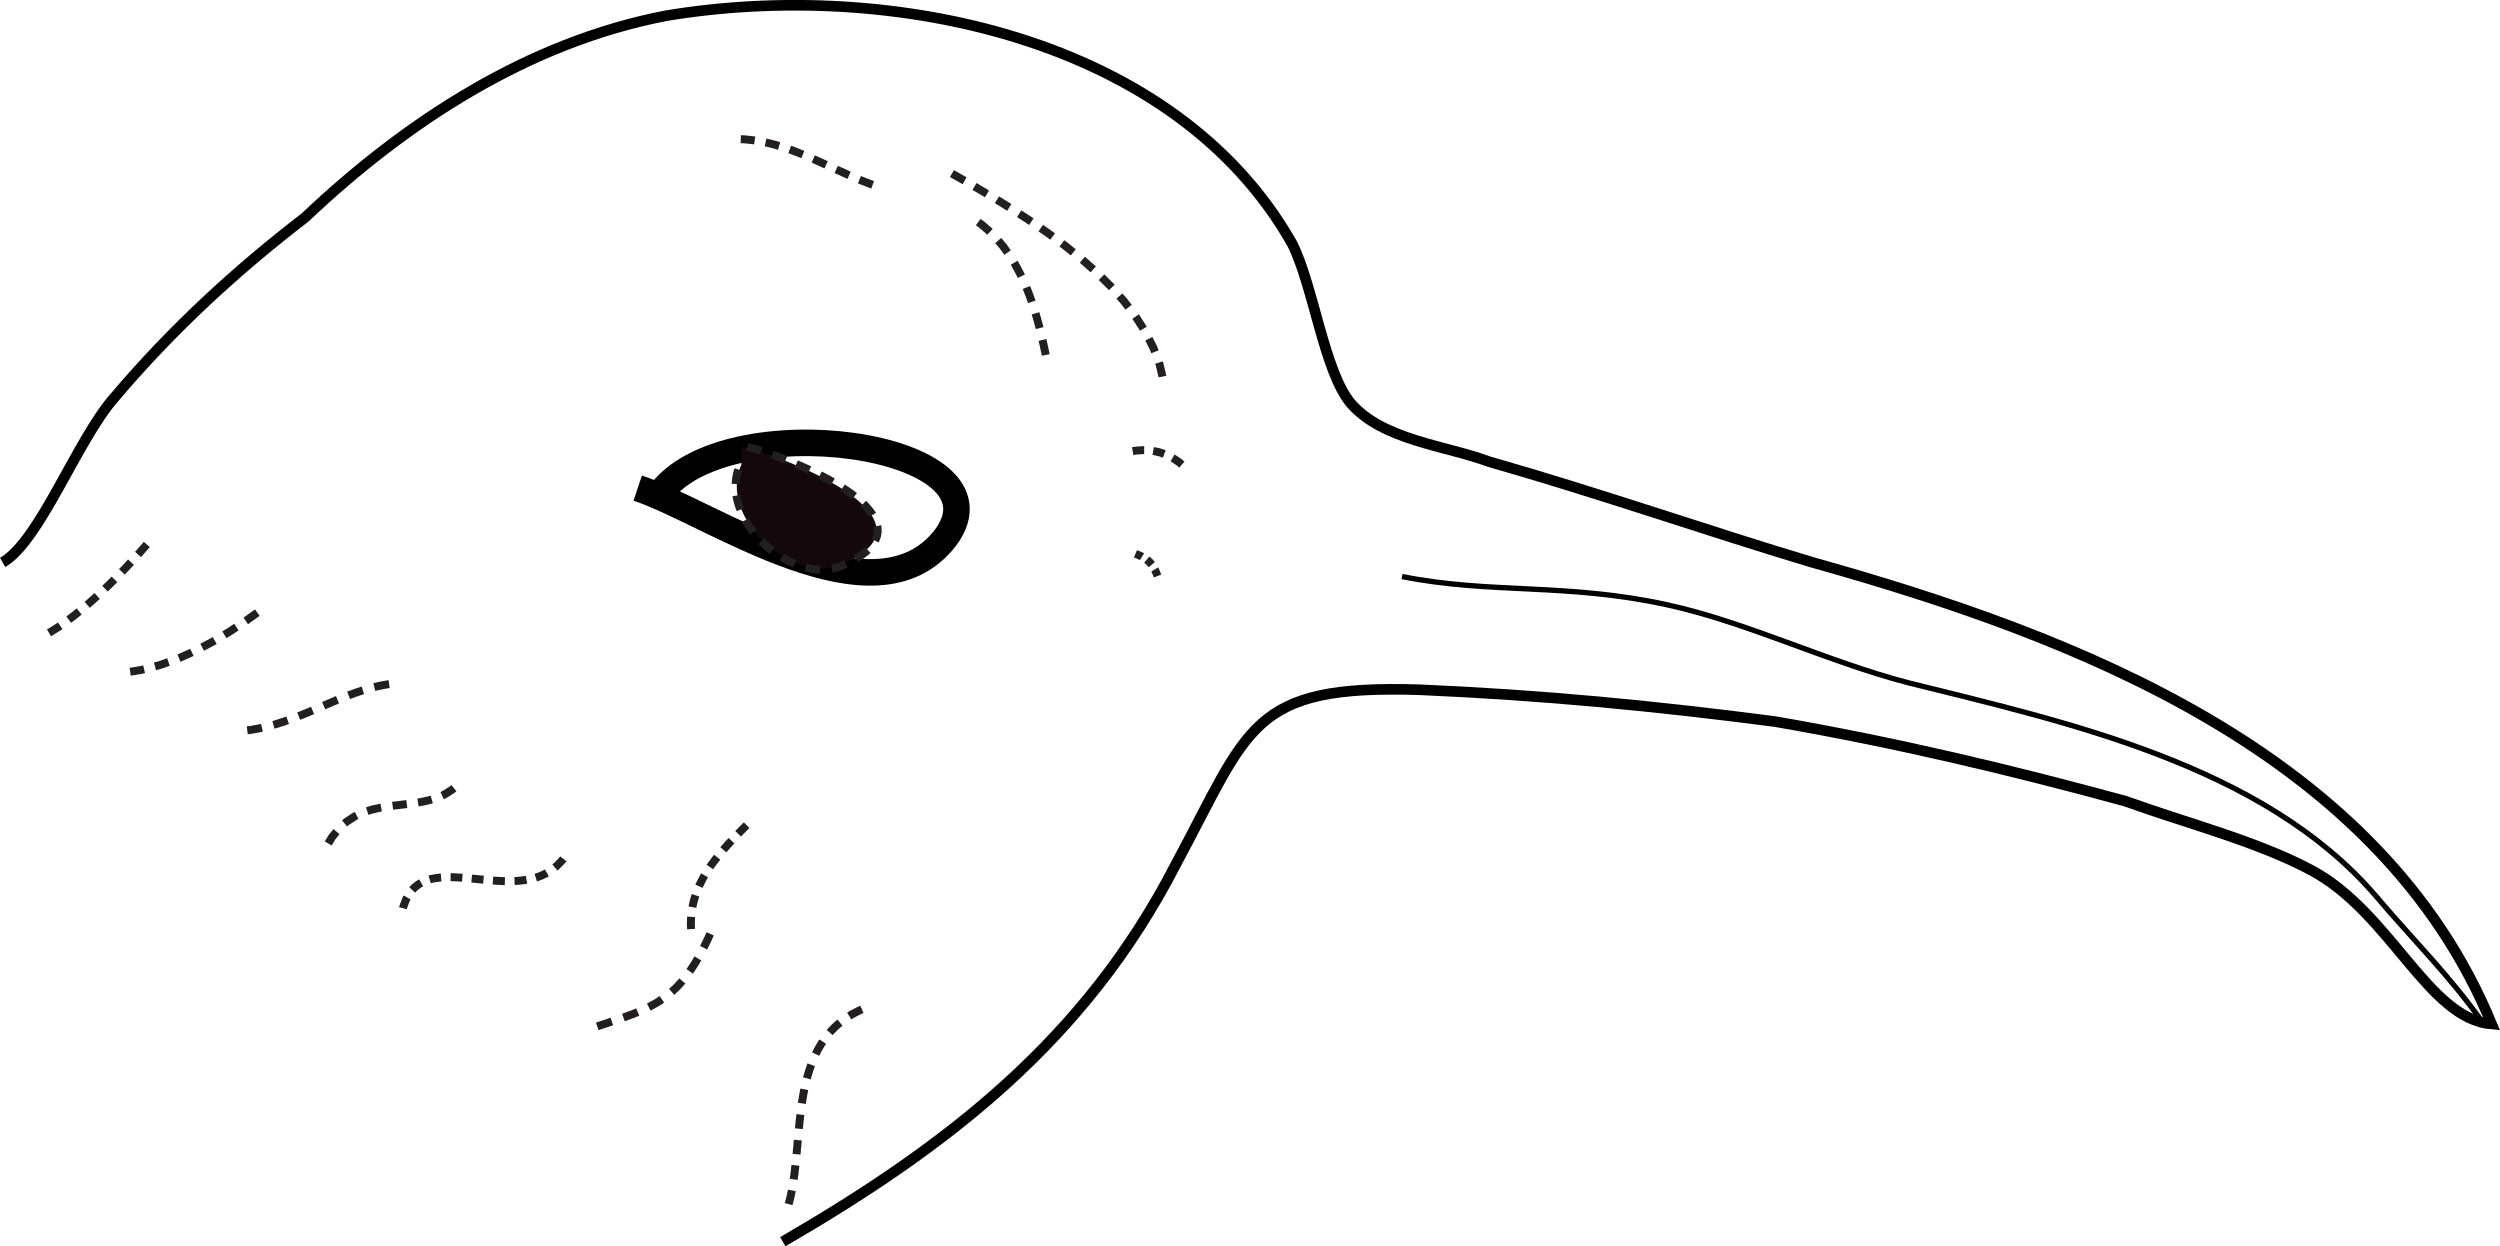<?xml version="1.0" encoding="UTF-8" standalone="no"?>
<!-- Generator: Adobe Illustrator 16.0.0, SVG Export Plug-In . SVG Version: 6.00 Build 0)  -->

<svg
   xmlns:dc="http://purl.org/dc/elements/1.1/"
   xmlns:cc="http://creativecommons.org/ns#"
   xmlns:rdf="http://www.w3.org/1999/02/22-rdf-syntax-ns#"
   xmlns:svg="http://www.w3.org/2000/svg"
   xmlns="http://www.w3.org/2000/svg"
   xmlns:sodipodi="http://sodipodi.sourceforge.net/DTD/sodipodi-0.dtd"
   xmlns:inkscape="http://www.inkscape.org/namespaces/inkscape"
   version="1.0"
   id="Layer_1"
   x="0px"
   y="0px"
   viewBox="0 0 471.062 234.841"
   enable-background="new 0 0 437 54"
   xml:space="preserve"
   inkscape:version="0.48.4 r9939"
   width="100%"
   height="100%"
   sodipodi:docname="canvas.svg"><defs
   id="defs108" /><sodipodi:namedview
   pagecolor="#ffffff"
   bordercolor="#666666"
   borderopacity="1"
   objecttolerance="10"
   gridtolerance="10"
   guidetolerance="10"
   inkscape:pageopacity="0"
   inkscape:pageshadow="2"
   inkscape:window-width="640"
   inkscape:window-height="480"
   id="namedview106"
   showgrid="false"
   inkscape:zoom="0.65446224"
   inkscape:cx="242.63986"
   inkscape:cy="95.46666"
   inkscape:window-x="432"
   inkscape:window-y="52"
   inkscape:window-maximized="0"
   inkscape:current-layer="Layer_1"
   fit-margin-top="0"
   fit-margin-left="0"
   fit-margin-right="0"
   fit-margin-bottom="0"
   showborder="false"
   inkscape:showpageshadow="false" />

<g
   transform="translate(-55,-234.534)"
   id="Layer_2"><path
     style="fill:none;stroke:#000000;stroke-width:2;stroke-miterlimit:10"
     inkscape:connector-curvature="0"
     stroke-miterlimit="10"
     d="m 55.5,340.5 c 7,-4 14,-23 21,-31 11,-13 23,-24 36,-34 19,-18 42,-33 68,-38 42,-7 96,4 118,43 4,8 6,24 11,30 6,7 18,8 26,11 21,6 41,13 61,19 50,14 107,36 128,87 -12,-1 -19.033,-21 -34,-29 -10.285,-5.498 -24,-9 -35,-13 -22,-6 -43,-11 -66,-15 -23,-3 -44,-5 -67,-6 -32,-1 -32,7 -46,33 -17,33 -43,53 -74,71"
     id="path8" /><g
     id="g10"><g
       id="g12"><g
         id="g14"><g
           id="g16"><g
             id="g18"><g
               id="g20"><path
                 style="fill:none"
                 inkscape:connector-curvature="0"
                 d="m 77.806,331.619 c 0,0 -2.102,2.45 -4.278,4.769 -2.18,2.313 -4.441,4.438 -4.441,4.438 l 10.243,10.956 c 0,0 2.665,-2.504 5.118,-5.112 2.449,-2.609 4.746,-5.29 4.746,-5.29 l -11.388,-9.761 z"
                 id="path22" /></g><path
               style="fill:#231f20;fill-rule:evenodd"
               inkscape:connector-curvature="0"
               clip-rule="evenodd"
               d="m 77.102,344.237 -1.063,-1.059 c 0,0 -0.432,0.448 -0.884,0.873 -0.447,0.43 -0.895,0.86 -0.895,0.86 l 1.036,1.085 c 0,0 0.455,-0.437 0.909,-0.874 0.459,-0.432 0.896,-0.885 0.897,-0.885 z"
               id="path24" /><path
               style="fill:#231f20;fill-rule:evenodd"
               inkscape:connector-curvature="0"
               clip-rule="evenodd"
               d="m 80.223,340.97 -1.102,-1.018 c 0,0 -0.421,0.458 -0.843,0.916 -0.431,0.448 -0.863,0.896 -0.863,0.896 l 1.081,1.04 c 0,0 0.437,-0.453 0.874,-0.907 0.427,-0.464 0.853,-0.927 0.853,-0.927 z"
               id="path26" /><polygon
               style="fill:#231f20;fill-rule:evenodd"
               clip-rule="evenodd"
               points="82.094,336.634 80.449,338.508 81.566,339.51 83.226,337.617 "
               id="polygon28" /></g></g><g
           id="g30"><g
             id="g32"><g
               id="g34"><path
                 style="fill:none"
                 inkscape:connector-curvature="0"
                 d="m 69.088,340.826 c 0,0 -0.141,0.133 -0.387,0.367 -0.25,0.222 -0.608,0.54 -1.038,0.92 -0.432,0.373 -0.924,0.846 -1.471,1.285 -0.545,0.441 -1.127,0.911 -1.708,1.381 -0.58,0.475 -1.177,0.857 -1.725,1.268 -0.275,0.199 -0.541,0.392 -0.793,0.575 -0.254,0.158 -0.494,0.307 -0.715,0.444 -0.882,0.553 -1.47,0.922 -1.47,0.922 l 7.441,13.021 c 0,0 0.846,-0.524 2.114,-1.312 0.315,-0.199 0.657,-0.415 1.018,-0.643 0.337,-0.241 0.692,-0.496 1.06,-0.759 0.723,-0.533 1.541,-1.081 2.271,-1.672 0.732,-0.592 1.464,-1.184 2.15,-1.738 0.686,-0.556 1.264,-1.105 1.79,-1.561 0.518,-0.46 0.949,-0.844 1.251,-1.113 0.29,-0.274 0.456,-0.431 0.456,-0.431 L 69.088,340.826 z"
                 id="path36" /></g><path
               style="fill:#231f20;fill-rule:evenodd"
               inkscape:connector-curvature="0"
               clip-rule="evenodd"
               d="m 66.76,353.059 -0.848,-1.238 c 0,0 -0.125,0.09 -0.312,0.225 -0.195,0.122 -0.455,0.284 -0.714,0.447 -0.52,0.324 -1.04,0.648 -1.04,0.648 l 0.775,1.284 c 0,0 0.539,-0.336 1.078,-0.671 0.269,-0.168 0.538,-0.337 0.74,-0.463 0.193,-0.139 0.321,-0.232 0.321,-0.232 z"
               id="path38" /><path
               style="fill:#231f20;fill-rule:evenodd"
               inkscape:connector-curvature="0"
               clip-rule="evenodd"
               d="m 70.387,350.33 -0.942,-1.167 c 0,0 -0.48,0.389 -0.961,0.777 -0.237,0.199 -0.483,0.384 -0.673,0.515 -0.188,0.135 -0.313,0.225 -0.313,0.225 l 0.894,1.205 c 0,0 0.128,-0.093 0.321,-0.231 0.196,-0.135 0.449,-0.325 0.691,-0.528 0.492,-0.399 0.983,-0.796 0.983,-0.796 z"
               id="path40" /><polygon
               style="fill:#231f20;fill-rule:evenodd"
               clip-rule="evenodd"
               points="72.802,346.281 70.949,347.927 71.926,349.066 73.813,347.389 "
               id="polygon42" /></g></g></g></g></g><g
     id="g44"><g
       id="g46"><g
         id="g48"><g
           id="g50"><g
             id="g52"><g
               id="g54"><path
                 style="fill:none"
                 inkscape:connector-curvature="0"
                 d="m 100.001,343.501 c 0,0 -0.679,0.489 -1.697,1.223 -1.008,0.765 -2.397,1.643 -3.771,2.563 -0.693,0.438 -1.396,0.835 -2.048,1.231 -0.652,0.4 -1.264,0.753 -1.797,1.014 -1.058,0.555 -1.762,0.925 -1.762,0.925 l 6.643,13.446 c 0,0 0.898,-0.47 2.246,-1.175 0.685,-0.343 1.445,-0.779 2.242,-1.264 0.799,-0.482 1.67,-0.981 2.507,-1.511 1.639,-1.087 3.304,-2.156 4.463,-3.03 1.184,-0.854 1.973,-1.425 1.973,-1.425 l -8.999,-11.997 z"
                 id="path56" /></g><path
               style="fill:#231f20;fill-rule:evenodd"
               inkscape:connector-curvature="0"
               clip-rule="evenodd"
               d="m 95.825,355.873 -0.743,-1.303 c 0,0 -0.568,0.343 -1.16,0.638 -0.586,0.307 -1.172,0.614 -1.172,0.614 l 0.688,1.333 c 0,0 0.601,-0.314 1.201,-0.629 0.607,-0.303 1.186,-0.653 1.186,-0.653 z"
               id="path58" /><path
               style="fill:#231f20;fill-rule:evenodd"
               inkscape:connector-curvature="0"
               clip-rule="evenodd"
               d="m 99.955,353.325 -0.823,-1.254 c 0,0 -0.554,0.366 -1.108,0.733 -0.558,0.36 -1.134,0.689 -1.134,0.689 l 0.78,1.281 c 0,0 0.588,-0.336 1.156,-0.703 0.565,-0.373 1.129,-0.746 1.129,-0.746 z"
               id="path60" /><polygon
               style="fill:#231f20;fill-rule:evenodd"
               clip-rule="evenodd"
               points="103.037,349.36 100.878,350.916 101.732,352.15 103.924,350.57 "
               id="polygon62" /></g></g><g
           id="g64"><g
             id="g66"><g
               id="g68"><path
                 style="fill:none"
                 inkscape:connector-curvature="0"
                 d="m 88.926,350.457 c 0,0 -0.175,0.106 -0.486,0.242 -0.311,0.138 -0.755,0.334 -1.288,0.57 -0.533,0.218 -1.15,0.558 -1.817,0.775 -0.665,0.239 -1.375,0.495 -2.083,0.751 -0.708,0.24 -1.411,0.38 -2.069,0.573 -0.329,0.088 -0.646,0.174 -0.948,0.255 -0.297,0.046 -0.578,0.09 -0.837,0.13 -1.035,0.177 -1.725,0.294 -1.725,0.294 l 1.656,14.906 c 0,0 1.096,-0.177 2.74,-0.442 0.41,-0.07 0.855,-0.146 1.325,-0.227 0.451,-0.116 0.926,-0.238 1.418,-0.364 0.973,-0.27 2.044,-0.516 3.051,-0.854 0.994,-0.357 1.988,-0.714 2.92,-1.049 0.942,-0.325 1.729,-0.737 2.449,-1.038 0.708,-0.316 1.297,-0.581 1.709,-0.765 0.413,-0.185 0.628,-0.312 0.628,-0.312 l -6.643,-13.445 z"
                 id="path70" /></g><path
               style="fill:#231f20;fill-rule:evenodd"
               inkscape:connector-curvature="0"
               clip-rule="evenodd"
               d="m 82.318,361.373 -0.332,-1.463 c 0,0 -0.157,0.05 -0.397,0.098 -0.241,0.04 -0.563,0.092 -0.885,0.145 -0.644,0.106 -1.287,0.213 -1.287,0.213 l 0.214,1.484 c 0,0 0.673,-0.111 1.347,-0.222 0.337,-0.056 0.673,-0.112 0.926,-0.153 0.252,-0.05 0.414,-0.102 0.414,-0.102 z"
               id="path72" /><path
               style="fill:#231f20;fill-rule:evenodd"
               inkscape:connector-curvature="0"
               clip-rule="evenodd"
               d="m 86.994,359.977 -0.503,-1.413 c 0,0 -0.619,0.223 -1.237,0.445 -0.306,0.124 -0.626,0.193 -0.863,0.259 -0.238,0.063 -0.396,0.105 -0.396,0.105 l 0.413,1.442 c 0,0 0.165,-0.044 0.412,-0.11 0.246,-0.069 0.58,-0.143 0.896,-0.269 0.638,-0.229 1.278,-0.459 1.278,-0.459 z"
               id="path74" /><polygon
               style="fill:#231f20;fill-rule:evenodd"
               clip-rule="evenodd"
               points="90.844,356.773 88.434,357.846 89.002,359.234 91.482,358.13 "
               id="polygon76" /></g></g></g></g></g><g
     id="g78"><g
       id="g80"><g
         id="g82"><g
           id="g84"><g
             id="g86"><g
               id="g88"><path
                 style="fill:none"
                 inkscape:connector-curvature="0"
                 d="m 128.754,356.038 c 0,0 -0.305,0.041 -0.839,0.111 -0.524,0.086 -1.319,0.146 -2.188,0.347 -1.8,0.324 -4.037,0.968 -6.125,1.693 -2.079,0.737 -3.951,1.536 -5.323,2.117 -1.321,0.57 -2.203,0.949 -2.203,0.949 l 5.934,13.774 c 0,0 0.869,-0.375 2.173,-0.937 1.26,-0.535 2.899,-1.227 4.415,-1.762 1.514,-0.521 2.949,-0.932 3.967,-1.108 0.523,-0.133 0.926,-0.135 1.223,-0.193 0.292,-0.043 0.458,-0.068 0.458,-0.068 l -1.492,-14.923 z"
                 id="path90" /></g><polygon
               style="fill:#231f20;fill-rule:evenodd"
               clip-rule="evenodd"
               points="118.309,365.691 115.694,366.806 116.287,368.183 118.885,367.076 "
               id="polygon92" /><path
               style="fill:#231f20;fill-rule:evenodd"
               inkscape:connector-curvature="0"
               clip-rule="evenodd"
               d="m 123.597,365.322 -0.453,-1.43 c 0,0 -0.687,0.228 -1.373,0.456 -0.676,0.249 -1.352,0.499 -1.352,0.499 l 0.536,1.401 c 0,0 0.658,-0.243 1.315,-0.485 0.664,-0.221 1.327,-0.441 1.327,-0.441 z"
               id="path94" /><path
               style="fill:#231f20;fill-rule:evenodd"
               inkscape:connector-curvature="0"
               clip-rule="evenodd"
               d="m 128.432,364.182 -0.216,-1.484 c 0,0 -0.732,0.081 -1.443,0.249 -0.358,0.075 -0.716,0.149 -0.985,0.206 -0.27,0.051 -0.442,0.108 -0.442,0.109 l 0.363,1.455 c 0,0 0.166,-0.056 0.422,-0.104 0.255,-0.053 0.595,-0.124 0.935,-0.195 0.677,-0.162 1.366,-0.236 1.366,-0.236 z"
               id="path96" /></g></g><g
           id="g98"><g
             id="g100"><g
               id="g102"><path
                 style="fill:none"
                 inkscape:connector-curvature="0"
                 d="m 112.076,361.255 c 0,0 -0.839,0.356 -2.099,0.89 -1.249,0.531 -2.813,1.128 -4.336,1.63 -1.518,0.502 -2.965,0.819 -4.042,1.014 -0.54,0.104 -0.979,0.127 -1.291,0.178 -0.31,0.042 -0.487,0.065 -0.487,0.065 l 1.357,14.937 c 0,0 0.296,-0.036 0.813,-0.098 0.513,-0.073 1.265,-0.136 2.131,-0.297 1.738,-0.303 4.016,-0.829 6.121,-1.524 2.099,-0.687 4.094,-1.462 5.477,-2.049 1.373,-0.582 2.289,-0.97 2.289,-0.97 l -5.933,-13.776 z"
                 id="path104" /></g><path
               style="fill:#231f20;fill-rule:evenodd"
               inkscape:connector-curvature="0"
               clip-rule="evenodd"
               d="m 104.522,372.402 -0.324,-1.465 c 0,0 -0.674,0.129 -1.349,0.259 -0.336,0.073 -0.675,0.122 -0.931,0.148 -0.254,0.032 -0.424,0.053 -0.424,0.053 l 0.191,1.487 c 0,0 0.179,-0.022 0.447,-0.056 0.269,-0.028 0.625,-0.08 0.977,-0.156 0.706,-0.135 1.413,-0.27 1.413,-0.27 z"
               id="path106" /><path
               style="fill:#231f20;fill-rule:evenodd"
               inkscape:connector-curvature="0"
               clip-rule="evenodd"
               d="m 109.452,370.956 -0.5,-1.414 c 0,0 -0.652,0.245 -1.313,0.448 -0.661,0.203 -1.322,0.406 -1.322,0.406 l 0.413,1.442 c 0,0 0.685,-0.21 1.37,-0.42 0.683,-0.211 1.352,-0.461 1.352,-0.462 z"
               id="path108" /><path
               style="fill:#231f20;fill-rule:evenodd"
               inkscape:connector-curvature="0"
               clip-rule="evenodd"
               d="m 114.188,369.086 -0.587,-1.38 c 0,0 -0.648,0.271 -1.296,0.542 -0.647,0.274 -1.298,0.524 -1.298,0.524 l 0.55,1.396 c 0,0 0.666,-0.256 1.319,-0.534 0.657,-0.274 1.312,-0.548 1.312,-0.548 z"
               id="path110" /></g></g></g></g></g><g
     id="g112"><g
       id="g114"><g
         id="g116"><g
           id="g118"><g
             id="g120"><g
               id="g122"><path
                 style="fill:none"
                 inkscape:connector-curvature="0"
                 d="m 136.198,377.197 c 0,0 -0.063,0.032 -0.157,0.101 -0.047,0.035 -0.101,0.08 -0.158,0.139 -0.027,0.031 -0.057,0.064 -0.087,0.099 -0.045,0.021 -0.093,0.042 -0.142,0.065 -0.291,0.239 -0.994,0.507 -2.134,0.784 -1.098,0.264 -2.859,0.431 -4.199,0.599 -0.734,0.091 -1.346,0.167 -1.775,0.221 -0.473,0.073 -0.743,0.116 -0.743,0.116 l 2.291,14.822 c 0,0 0.177,-0.028 0.487,-0.078 0.358,-0.044 0.87,-0.107 1.483,-0.184 1.352,-0.184 3.214,-0.31 5.655,-0.842 2.383,-0.525 5.137,-1.504 7.079,-2.843 0.241,-0.152 0.473,-0.299 0.692,-0.438 0.206,-0.165 0.401,-0.321 0.584,-0.468 0.361,-0.303 0.675,-0.566 0.934,-0.784 0.505,-0.447 0.794,-0.703 0.794,-0.703 l -10.604,-10.606 z"
                 id="path124" /></g><polygon
               style="fill:#231f20;fill-rule:evenodd"
               clip-rule="evenodd"
               points="131.561,385.295 128.882,385.616 129.076,387.104 131.743,386.784 "
               id="polygon126" /><path
               style="fill:#231f20;fill-rule:evenodd"
               inkscape:connector-curvature="0"
               clip-rule="evenodd"
               d="m 136.565,385.884 -0.425,-1.438 c 0,0 -0.152,0.043 -0.381,0.108 -0.229,0.065 -0.53,0.161 -0.852,0.211 -0.634,0.124 -1.269,0.247 -1.269,0.247 l 0.241,1.481 c 0,0 0.674,-0.131 1.348,-0.263 0.338,-0.054 0.671,-0.157 0.921,-0.228 0.25,-0.071 0.417,-0.118 0.417,-0.118 z"
               id="path128" /><path
               style="fill:#231f20;fill-rule:evenodd"
               inkscape:connector-curvature="0"
               clip-rule="evenodd"
               d="m 140.996,383.62 -0.946,-1.164 c 0.062,0.08 -2.018,1.379 -2.063,1.309 l 0.638,1.358 c 0.04,0.086 2.439,-1.411 2.371,-1.503 z"
               id="path130" /></g></g><g
           id="g132"><g
             id="g134"><g
               id="g136"><path
                 style="fill:none"
                 inkscape:connector-curvature="0"
                 d="m 126.803,379.321 c 0,0 -0.271,0.042 -0.744,0.118 -0.446,0.056 -1.213,0.232 -2.093,0.43 -0.221,0.051 -0.452,0.104 -0.69,0.159 -0.255,0.079 -0.52,0.161 -0.791,0.246 -0.544,0.175 -1.111,0.353 -1.703,0.568 -1.221,0.543 -2.516,1.089 -3.747,1.959 -1.279,0.76 -2.323,1.804 -3.334,2.739 -0.888,0.982 -1.65,1.958 -2.259,2.792 -1.022,1.669 -1.649,2.814 -1.649,2.814 l 13.415,6.707 c 0,0 0.289,-0.417 0.64,-1.093 0.21,-0.245 0.433,-0.521 0.655,-0.815 0.275,-0.17 0.46,-0.488 0.777,-0.615 0.232,-0.218 0.638,-0.33 0.95,-0.515 0.216,-0.067 0.425,-0.132 0.623,-0.194 0.099,-0.035 0.195,-0.069 0.288,-0.102 0.119,-0.024 0.234,-0.048 0.344,-0.071 0.447,-0.092 0.779,-0.191 1.122,-0.23 0.31,-0.048 0.487,-0.076 0.487,-0.076 l -2.291,-14.821 z"
                 id="path138" /></g><path
               style="fill:#231f20;fill-rule:evenodd"
               inkscape:connector-curvature="0"
               clip-rule="evenodd"
               d="m 118.975,391.716 -1.143,-0.972 c 0,0 -0.45,0.562 -0.901,1.124 -0.376,0.604 -0.729,1.221 -0.728,1.221 l 1.296,0.754 c 0,0 0.332,-0.56 0.664,-1.12 0.407,-0.504 0.812,-1.007 0.812,-1.007 z"
               id="path140" /><path
               style="fill:#231f20;fill-rule:evenodd"
               inkscape:connector-curvature="0"
               clip-rule="evenodd"
               d="m 122.548,388.855 -0.683,-1.335 c 0,0 -0.163,0.078 -0.407,0.195 -0.229,0.148 -0.534,0.346 -0.839,0.544 -0.302,0.203 -0.615,0.39 -0.829,0.558 -0.203,0.182 -0.338,0.303 -0.338,0.303 l 0.961,1.152 c 0,0 0.119,-0.108 0.297,-0.271 0.189,-0.148 0.468,-0.31 0.734,-0.489 0.269,-0.176 0.538,-0.352 0.739,-0.484 0.22,-0.104 0.365,-0.173 0.365,-0.173 z"
               id="path142" /><path
               style="fill:#231f20;fill-rule:evenodd"
               inkscape:connector-curvature="0"
               clip-rule="evenodd"
               d="m 126.962,387.426 -0.275,-1.475 c 0,0 -0.685,0.153 -1.37,0.305 -0.343,0.063 -0.682,0.185 -0.936,0.265 -0.254,0.082 -0.424,0.137 -0.424,0.137 l 0.474,1.423 c 0,0 0.155,-0.05 0.387,-0.125 0.232,-0.074 0.537,-0.186 0.862,-0.245 0.641,-0.142 1.282,-0.285 1.282,-0.285 z"
               id="path144" /></g></g></g></g></g><g
     id="g146"><g
       id="g148"><g
         id="g150"><g
           id="g152"><g
             id="g154"><g
               id="g156"><path
                 style="fill:none"
                 inkscape:connector-curvature="0"
                 d="m 137.854,407.97 c 0,0 0.023,-0.08 0.064,-0.221 0.037,-0.12 0.083,-0.423 0.125,-0.435 0.035,-0.124 0.015,-0.116 0.021,-0.108 -0.001,-0.001 0.013,0.012 0.008,0.011 l -0.008,-0.011 0.079,-0.007 c 0.045,-0.008 0.09,-0.015 0.132,-0.021 0.062,-0.024 0.212,-0.028 0.324,-0.038 0.116,-0.012 0.216,-0.022 0.299,-0.03 0.205,-0.005 0.322,-0.007 0.322,-0.007 l -0.461,-14.991 c 0,0 -0.26,0.009 -0.715,0.024 -0.246,0.021 -0.544,0.046 -0.886,0.075 -0.345,0.034 -0.713,0.06 -1.208,0.15 -0.236,0.042 -0.482,0.084 -0.737,0.129 -0.247,0.042 -0.515,0.095 -0.844,0.187 -0.622,0.177 -1.292,0.333 -1.94,0.613 -0.655,0.264 -1.328,0.543 -1.961,0.927 -0.32,0.185 -0.644,0.37 -0.956,0.574 l -0.898,0.675 c -1.185,0.922 -2.164,2.083 -2.954,3.247 -0.391,0.584 -0.701,1.197 -1.002,1.769 -0.314,0.586 -0.465,1.084 -0.666,1.581 -0.405,1.031 -0.516,1.666 -0.656,2.182 -0.12,0.5 -0.188,0.785 -0.188,0.785 l 14.706,2.94 z"
                 id="path158" /></g><path
               style="fill:#231f20;fill-rule:evenodd"
               inkscape:connector-curvature="0"
               clip-rule="evenodd"
               d="m 135.741,399.522 0.434,1.436 c 0,0 0.459,-0.143 0.975,-0.211 0.248,-0.049 0.503,-0.084 0.702,-0.095 0.196,-0.019 0.326,-0.03 0.326,-0.03 l -0.122,-1.495 c 0,0 -0.145,0.014 -0.361,0.033 -0.216,0.013 -0.505,0.052 -0.795,0.107 -0.58,0.077 -1.159,0.255 -1.159,0.255 z"
               id="path160" /><path
               style="fill:#231f20;fill-rule:evenodd"
               inkscape:connector-curvature="0"
               clip-rule="evenodd"
               d="m 132.115,401.71 1.109,1.025 c 0.015,0.017 0.307,-0.387 0.708,-0.667 0.372,-0.32 0.811,-0.538 0.81,-0.538 l -0.761,-1.301 c 0,0.001 -0.538,0.27 -0.997,0.661 -0.489,0.349 -0.854,0.837 -0.869,0.82 z"
               id="path162" /><path
               style="fill:#231f20;fill-rule:evenodd"
               inkscape:connector-curvature="0"
               clip-rule="evenodd"
               d="m 130.211,405.473 1.448,0.394 c -0.061,-0.047 0.655,-1.9 0.708,-1.864 l -1.308,-0.736 c -0.075,-0.028 -0.932,2.195 -0.848,2.206 z"
               id="path164" /></g></g><g
           id="g166"><g
             id="g168"><g
               id="g170"><path
                 style="fill:none"
                 inkscape:connector-curvature="0"
                 d="m 139.22,407.103 c 0,0 0.117,-0.005 0.322,-0.013 0.242,0.007 0.588,0.016 1.004,0.025 0.863,0.029 2.219,0.159 3.722,0.31 1.499,0.152 3.172,0.304 4.504,0.37 1.337,0.068 2.321,0.05 2.321,0.05 l -0.129,-14.998 c 0,0 -0.525,0.014 -1.449,-0.032 -0.928,-0.046 -2.261,-0.162 -3.764,-0.315 -1.5,-0.148 -3.148,-0.314 -4.548,-0.368 -0.683,-0.033 -1.314,-0.032 -1.729,-0.04 -0.456,0.012 -0.715,0.019 -0.715,0.019 l 0.461,14.992 z"
                 id="path172" /></g><path
               style="fill:#231f20;fill-rule:evenodd"
               inkscape:connector-curvature="0"
               clip-rule="evenodd"
               d="m 147.94,399.698 -0.113,1.496 c 0,0 0.57,0.037 1.139,0.075 0.575,0.021 1.149,0.044 1.149,0.044 l 0.034,-1.499 c 0,0 -0.552,-0.021 -1.104,-0.043 -0.552,-0.036 -1.105,-0.073 -1.105,-0.073 z"
               id="path174" /><polygon
               style="fill:#231f20;fill-rule:evenodd"
               clip-rule="evenodd"
               points="143.806,400.819 146.037,401.038 146.179,399.545 143.95,399.326 "
               id="polygon176" /><path
               style="fill:#231f20;fill-rule:evenodd"
               inkscape:connector-curvature="0"
               clip-rule="evenodd"
               d="m 139.909,399.068 -0.016,1.5 c 0,0 0.536,-0.004 1.083,0.033 0.543,0.024 1.093,0.067 1.093,0.067 l 0.11,-1.496 c 0,0 -0.563,-0.044 -1.131,-0.07 -0.565,-0.038 -1.139,-0.034 -1.139,-0.034 z"
               id="path178" /></g></g><g
           id="g180"><g
             id="g182"><g
               id="g184"><path
                 style="fill:none"
                 inkscape:connector-curvature="0"
                 d="m 151.094,407.845 c 0,0 0.949,0.015 2.52,-0.125 1.548,-0.134 3.841,-0.486 6.226,-1.49 2.393,-0.962 4.628,-2.683 5.92,-4.108 0.701,-0.704 1.143,-1.331 1.474,-1.769 0.322,-0.441 0.506,-0.693 0.506,-0.693 l -12.479,-8.32 c 0,0 -0.042,0.049 -0.116,0.136 -0.07,0.086 -0.156,0.247 -0.272,0.33 -0.224,0.243 -0.422,0.419 -0.838,0.595 -0.402,0.18 -1.123,0.337 -1.824,0.387 -0.683,0.062 -1.246,0.06 -1.246,0.06 l 0.129,14.997 z"
                 id="path186" /></g><path
               style="fill:#231f20;fill-rule:evenodd"
               inkscape:connector-curvature="0"
               clip-rule="evenodd"
               d="m 159.071,397.405 0.953,1.158 c 0.051,0.053 1.779,-1.694 1.704,-1.751 l -1.179,-0.927 c 0.061,0.058 -1.437,1.567 -1.478,1.52 z"
               id="path188" /><path
               style="fill:#231f20;fill-rule:evenodd"
               inkscape:connector-curvature="0"
               clip-rule="evenodd"
               d="m 155.732,399.188 0.441,1.434 c 0,0 0.573,-0.204 1.144,-0.414 0.551,-0.268 1.103,-0.535 1.103,-0.535 l -0.728,-1.312 c 0,0 -0.478,0.232 -0.956,0.464 -0.502,0.181 -1.004,0.363 -1.004,0.363 z"
               id="path190" /><path
               style="fill:#231f20;fill-rule:evenodd"
               inkscape:connector-curvature="0"
               clip-rule="evenodd"
               d="m 151.919,399.791 0.069,1.499 c 0,0 0.583,-0.011 1.17,-0.086 0.587,-0.047 1.174,-0.159 1.174,-0.158 l -0.252,-1.479 c 0,-0.001 -0.53,0.103 -1.074,0.145 -0.538,0.07 -1.087,0.079 -1.087,0.079 z"
               id="path192" /></g></g></g></g></g><g
     id="g194"><g
       id="g196"><g
         id="g198"><g
           id="g200"><g
             id="g202"><g
               id="g204"><path
                 style="fill:none"
                 inkscape:connector-curvature="0"
                 d="m 182.608,406.546 c 0,0 -0.359,0.798 -0.898,1.994 -0.273,0.589 -0.612,1.223 -0.959,1.933 -0.367,0.655 -0.751,1.371 -1.154,2.001 -0.793,1.315 -1.641,2.27 -2.265,2.943 -0.337,0.287 -0.583,0.571 -0.792,0.721 -0.203,0.156 -0.319,0.245 -0.319,0.245 l 9.169,11.869 c 0,-0.001 1.112,-0.813 2.57,-2.252 1.408,-1.441 3.095,-3.496 4.332,-5.538 0.648,-1.021 1.196,-2.031 1.718,-2.979 0.467,-0.935 0.928,-1.816 1.273,-2.56 0.667,-1.481 1.111,-2.469 1.111,-2.469 l -13.786,-5.908 z"
                 id="path206" /></g><path
               style="fill:#231f20;fill-rule:evenodd"
               inkscape:connector-curvature="0"
               clip-rule="evenodd"
               d="m 184.139,419.858 -1.143,-0.972 c 0,0 -0.463,0.515 -0.926,1.03 -0.503,0.472 -1.007,0.942 -1.007,0.942 l 0.989,1.128 c 0,0 0.545,-0.511 1.09,-1.021 0.498,-0.553 0.997,-1.107 0.997,-1.107 z"
               id="path208" /><path
               style="fill:#231f20;fill-rule:evenodd"
               inkscape:connector-curvature="0"
               clip-rule="evenodd"
               d="m 187.142,415.488 -1.3,-0.747 c 0,0 -0.088,0.153 -0.219,0.385 -0.13,0.231 -0.303,0.542 -0.503,0.83 -0.386,0.589 -0.771,1.178 -0.771,1.178 l 1.23,0.859 c 0,0 0.405,-0.619 0.81,-1.237 0.21,-0.306 0.39,-0.627 0.526,-0.867 0.136,-0.241 0.227,-0.401 0.227,-0.401 z"
               id="path210" /><path
               style="fill:#231f20;fill-rule:evenodd"
               inkscape:connector-curvature="0"
               clip-rule="evenodd"
               d="m 189.497,410.799 -1.369,-0.613 c 0,0 -0.294,0.653 -0.588,1.307 -0.319,0.639 -0.638,1.276 -0.638,1.276 l 1.337,0.679 c 0,0 0.328,-0.656 0.656,-1.313 0.301,-0.668 0.602,-1.336 0.602,-1.336 z"
               id="path212" /></g></g><g
           id="g214"><g
             id="g216"><g
               id="g218"><path
                 style="fill:none"
                 inkscape:connector-curvature="0"
                 d="m 176.219,416.383 c 0,0 -0.114,0.093 -0.314,0.254 -0.226,0.146 -0.55,0.354 -0.938,0.605 -0.821,0.484 -2.141,1.108 -3.73,1.713 -1.563,0.604 -3.413,1.199 -4.771,1.656 -1.403,0.465 -2.338,0.774 -2.338,0.774 l 4.743,14.229 c 0,0 0.923,-0.306 2.308,-0.765 1.425,-0.482 3.307,-1.079 5.399,-1.88 2.072,-0.785 4.316,-1.805 6.023,-2.818 0.849,-0.519 1.553,-0.997 2.039,-1.324 0.475,-0.366 0.747,-0.575 0.747,-0.575 l -9.168,-11.869 z"
                 id="path220" /></g><polygon
               style="fill:#231f20;fill-rule:evenodd"
               clip-rule="evenodd"
               points="170.049,426.3 167.293,427.216 167.766,428.639 170.527,427.721 "
               id="polygon222" /><path
               style="fill:#231f20;fill-rule:evenodd"
               inkscape:connector-curvature="0"
               clip-rule="evenodd"
               d="m 175.456,425.915 -0.578,-1.385 c 0,0 -0.647,0.284 -1.321,0.528 -0.671,0.249 -1.343,0.497 -1.343,0.497 l 0.502,1.414 c 0,0 0.687,-0.255 1.375,-0.51 0.689,-0.248 1.365,-0.544 1.365,-0.544 z"
               id="path224" /><path
               style="fill:#231f20;fill-rule:evenodd"
               inkscape:connector-curvature="0"
               clip-rule="evenodd"
               d="m 180.143,423.454 -0.842,-1.241 c 0,0 -0.145,0.095 -0.362,0.236 -0.22,0.138 -0.497,0.344 -0.81,0.502 -0.305,0.168 -0.61,0.336 -0.839,0.462 -0.226,0.131 -0.387,0.203 -0.387,0.203 l 0.673,1.341 c 0,0 0.168,-0.077 0.411,-0.215 0.244,-0.135 0.569,-0.314 0.895,-0.494 0.332,-0.168 0.634,-0.391 0.871,-0.539 0.234,-0.154 0.39,-0.255 0.39,-0.255 z"
               id="path226" /></g></g></g></g></g><g
     id="g228"><g
       id="g230"><g
         id="g232"><g
           id="g234"><g
             id="g236"><g
               id="g238"><path
                 style="fill:none"
                 inkscape:connector-curvature="0"
                 d="m 215.867,417.478 c 0,0 -0.285,0.117 -0.784,0.323 -0.498,0.21 -1.208,0.486 -2.054,0.942 -1.684,0.84 -3.928,2.263 -5.83,4.132 -1.92,1.846 -3.428,4.025 -4.315,5.668 -0.906,1.648 -1.335,2.757 -1.336,2.757 l 13.816,5.836 c 0,0 0.058,-0.139 0.16,-0.381 0.112,-0.226 0.265,-0.554 0.463,-0.913 0.391,-0.733 0.969,-1.537 1.648,-2.194 0.671,-0.664 1.503,-1.195 2.231,-1.555 0.339,-0.198 0.684,-0.318 0.91,-0.417 0.228,-0.099 0.358,-0.155 0.358,-0.155 l -5.267,-14.043 z"
                 id="path240" /></g><path
               style="fill:#231f20;fill-rule:evenodd"
               inkscape:connector-curvature="0"
               clip-rule="evenodd"
               d="m 210.653,431.222 -1.246,-0.835 c 0,0 -0.1,0.146 -0.25,0.363 -0.134,0.228 -0.312,0.531 -0.49,0.834 -0.186,0.3 -0.338,0.615 -0.455,0.851 -0.117,0.236 -0.195,0.392 -0.195,0.392 l 1.352,0.65 c 0,0 0.073,-0.146 0.182,-0.363 0.108,-0.219 0.25,-0.513 0.421,-0.788 0.165,-0.28 0.329,-0.561 0.452,-0.771 0.137,-0.2 0.229,-0.333 0.229,-0.333 z"
               id="path242" /><path
               style="fill:#231f20;fill-rule:evenodd"
               inkscape:connector-curvature="0"
               clip-rule="evenodd"
               d="m 213.746,427.787 -0.95,-1.16 c 0,0 -0.529,0.472 -1.059,0.943 -0.487,0.515 -0.975,1.029 -0.975,1.029 l 1.13,0.985 c 0,0 0.444,-0.469 0.889,-0.938 0.483,-0.429 0.965,-0.859 0.965,-0.859 z"
               id="path244" /><path
               style="fill:#231f20;fill-rule:evenodd"
               inkscape:connector-curvature="0"
               clip-rule="evenodd"
               d="m 217.706,425.407 -0.602,-1.374 c 0,0 -0.162,0.068 -0.404,0.17 -0.235,0.119 -0.548,0.279 -0.862,0.438 -0.636,0.301 -1.223,0.7 -1.223,0.7 l 0.795,1.271 c 0,0 0.535,-0.366 1.125,-0.644 0.289,-0.147 0.579,-0.295 0.795,-0.405 0.226,-0.094 0.376,-0.156 0.376,-0.156 z"
               id="path246" /></g></g><g
           id="g248"><g
             id="g250"><g
               id="g252"><path
                 style="fill:none"
                 inkscape:connector-curvature="0"
                 d="m 201.547,431.301 c 0,0 -0.116,0.276 -0.318,0.76 -0.167,0.476 -0.446,1.171 -0.696,1.982 -0.539,1.637 -1.049,3.768 -1.399,5.805 -0.357,2.044 -0.58,3.994 -0.73,5.418 -0.137,1.406 -0.228,2.343 -0.228,2.343 l 14.937,1.357 c 0,0 0.083,-0.855 0.208,-2.138 0.131,-1.262 0.323,-2.892 0.587,-4.396 0.26,-1.512 0.6,-2.889 0.91,-3.817 0.145,-0.479 0.296,-0.827 0.382,-1.098 0.104,-0.242 0.164,-0.38 0.164,-0.38 l -13.817,-5.836 z"
                 id="path254" /></g><polygon
               style="fill:#231f20;fill-rule:evenodd"
               clip-rule="evenodd"
               points="205.064,444.453 204.779,447.135 206.271,447.278 206.554,444.632 "
               id="polygon256" /><path
               style="fill:#231f20;fill-rule:evenodd"
               inkscape:connector-curvature="0"
               clip-rule="evenodd"
               d="m 207.287,439.938 -1.469,-0.301 c 0,0 -0.127,0.67 -0.253,1.341 -0.108,0.672 -0.217,1.344 -0.217,1.344 l 1.483,0.222 c 0,0 0.105,-0.653 0.211,-1.307 0.123,-0.649 0.245,-1.299 0.245,-1.299 z"
               id="path258" /><path
               style="fill:#231f20;fill-rule:evenodd"
               inkscape:connector-curvature="0"
               clip-rule="evenodd"
               d="m 208.551,435.417 -1.407,-0.52 c 0,0 -0.059,0.163 -0.147,0.407 -0.094,0.244 -0.201,0.572 -0.298,0.904 -0.214,0.658 -0.382,1.324 -0.383,1.324 l 1.45,0.386 c 0,0 0.162,-0.638 0.364,-1.262 0.093,-0.315 0.194,-0.627 0.283,-0.855 0.082,-0.231 0.138,-0.384 0.138,-0.384 z"
               id="path260" /></g></g><g
           id="g262"><g
             id="g264"><g
               id="g266"><path
                 style="fill:none"
                 inkscape:connector-curvature="0"
                 d="m 198.176,447.608 c 0,0 -0.081,0.904 -0.201,2.26 -0.119,1.333 -0.271,3.063 -0.47,4.665 -0.195,1.61 -0.455,3.074 -0.691,4.062 -0.122,0.486 -0.223,0.885 -0.307,1.129 -0.077,0.258 -0.121,0.405 -0.121,0.405 l 14.229,4.742 c 0,0 0.087,-0.283 0.24,-0.779 0.164,-0.504 0.346,-1.195 0.549,-2.02 0.394,-1.641 0.748,-3.729 0.986,-5.693 0.243,-1.972 0.404,-3.831 0.526,-5.188 0.118,-1.335 0.197,-2.225 0.197,-2.225 l -14.937,-1.358 z"
                 id="path268" /></g><path
               style="fill:#231f20;fill-rule:evenodd"
               inkscape:connector-curvature="0"
               clip-rule="evenodd"
               d="m 204.943,458.979 -1.473,-0.283 c 0,0 -0.134,0.636 -0.269,1.271 -0.161,0.625 -0.323,1.249 -0.323,1.249 l 1.443,0.41 c 0,0 0.172,-0.659 0.341,-1.319 0.14,-0.664 0.281,-1.328 0.281,-1.328 z"
               id="path270" /><path
               style="fill:#231f20;fill-rule:evenodd"
               inkscape:connector-curvature="0"
               clip-rule="evenodd"
               d="m 205.627,454.19 -1.491,-0.161 c 0,0 -0.076,0.656 -0.152,1.313 -0.079,0.656 -0.175,1.305 -0.175,1.305 l 1.484,0.217 c 0,0 0.099,-0.668 0.18,-1.337 0.077,-0.669 0.154,-1.337 0.154,-1.337 z"
               id="path272" /><polygon
               style="fill:#231f20;fill-rule:evenodd"
               clip-rule="evenodd"
               points="204.581,449.289 204.344,451.948 205.837,452.087 206.075,449.421 "
               id="polygon274" /></g></g></g></g></g><g
     id="g276"><g
       id="g278"><g
         id="g280"><g
           id="g282"><g
             id="g284"><g
               id="g286"><path
                 style="fill:none"
                 inkscape:connector-curvature="0"
                 d="m 191.198,384.197 c 0,0 -0.555,0.557 -1.387,1.393 -0.842,0.852 -1.993,2.028 -3.158,3.313 -1.163,1.305 -2.33,2.685 -3.171,3.863 -0.427,0.555 -0.764,1.086 -1.003,1.438 -0.237,0.357 -0.373,0.561 -0.373,0.561 l 12.66,8.041 c 0,0 0.079,-0.116 0.216,-0.318 0.143,-0.204 0.313,-0.493 0.594,-0.852 0.497,-0.708 1.323,-1.684 2.207,-2.68 0.905,-0.998 1.907,-2.026 2.69,-2.817 0.798,-0.802 1.331,-1.336 1.331,-1.336 l -10.606,-10.606 z"
                 id="path288" /></g><path
               style="fill:#231f20;fill-rule:evenodd"
               inkscape:connector-curvature="0"
               clip-rule="evenodd"
               d="m 190.714,396.517 -1.175,-0.932 c 0,0 -0.365,0.459 -0.713,0.935 -0.36,0.465 -0.685,0.962 -0.685,0.962 l 1.239,0.846 c 0,0 0.306,-0.47 0.652,-0.915 0.332,-0.454 0.683,-0.896 0.682,-0.896 z"
               id="path290" /><path
               style="fill:#231f20;fill-rule:evenodd"
               inkscape:connector-curvature="0"
               clip-rule="evenodd"
               d="m 193.377,393.454 -1.096,-1.024 c 0,0 -0.393,0.426 -0.787,0.853 -0.384,0.438 -0.769,0.875 -0.769,0.875 l 1.135,0.981 c 0,0 0.374,-0.425 0.748,-0.851 0.384,-0.417 0.769,-0.834 0.769,-0.834 z"
               id="path292" /><polygon
               style="fill:#231f20;fill-rule:evenodd"
               clip-rule="evenodd"
               points="195.154,389.476 193.538,391.112 194.613,392.158 196.217,390.535 "
               id="polygon294" /></g></g><g
           id="g296"><g
             id="g298"><g
               id="g300"><path
                 style="fill:none"
                 inkscape:connector-curvature="0"
                 d="m 182.105,394.764 c 0,0 -0.54,0.841 -1.273,2.206 -0.735,1.367 -1.585,3.375 -2.163,5.526 -0.569,2.167 -0.77,4.43 -0.768,6.093 -0.013,0.834 0.067,1.507 0.089,1.988 0.036,0.478 0.056,0.75 0.056,0.75 l 14.906,-1.656 c 0,0 -0.021,-0.442 -0.053,-1.105 0.007,-0.646 0.074,-1.471 0.284,-2.291 0.236,-0.821 0.568,-1.674 0.932,-2.341 0.365,-0.667 0.649,-1.129 0.65,-1.129 l -12.66,-8.041 z"
                 id="path302" /></g><path
               style="fill:#231f20;fill-rule:evenodd"
               inkscape:connector-curvature="0"
               clip-rule="evenodd"
               d="m 185.967,407.345 -1.496,-0.111 c 0,0 -0.018,0.604 -0.037,1.209 -0.018,0.303 -0.006,0.604 0.015,0.829 0.014,0.227 0.024,0.377 0.024,0.377 l 1.497,-0.09 c 0,0 -0.009,-0.138 -0.022,-0.346 -0.02,-0.208 -0.031,-0.484 -0.013,-0.762 0.016,-0.552 0.032,-1.106 0.032,-1.106 z"
               id="path304" /><path
               style="fill:#231f20;fill-rule:evenodd"
               inkscape:connector-curvature="0"
               clip-rule="evenodd"
               d="m 186.762,403.465 -1.423,-0.474 c 0,0 -0.193,0.573 -0.352,1.155 -0.13,0.592 -0.261,1.183 -0.261,1.183 l 1.475,0.276 c 0,0 0.119,-0.54 0.238,-1.081 0.146,-0.534 0.323,-1.059 0.323,-1.059 z"
               id="path306" /><path
               style="fill:#231f20;fill-rule:evenodd"
               inkscape:connector-curvature="0"
               clip-rule="evenodd"
               d="m 188.415,399.853 -1.296,-0.754 c 0,0 -0.321,0.5 -0.575,1.045 -0.134,0.268 -0.268,0.536 -0.368,0.736 -0.104,0.199 -0.157,0.341 -0.157,0.341 l 1.37,0.61 c 0,0 0.048,-0.13 0.146,-0.315 0.093,-0.187 0.218,-0.436 0.343,-0.685 0.233,-0.506 0.537,-0.978 0.537,-0.978 z"
               id="path308" /></g></g></g></g></g><g
     id="g310"><g
       id="g312"><g
         id="g314"><g
           id="g316"><g
             id="g318"><g
               id="g320"><path
                 style="fill:none"
                 inkscape:connector-curvature="0"
                 d="m 193.5,267.999 c 0,0 0.158,0.007 0.434,0.021 0.277,0.024 0.666,-0.002 1.146,0.061 0.954,0.08 2.251,0.293 3.6,0.637 1.358,0.375 2.761,0.844 3.857,1.284 0.536,0.195 1.013,0.413 1.334,0.54 0.324,0.135 0.51,0.211 0.51,0.211 l 5.899,-13.79 c 0,0 -0.228,-0.095 -0.627,-0.261 -0.408,-0.163 -0.951,-0.409 -1.676,-0.678 -1.4,-0.558 -3.392,-1.246 -5.492,-1.814 -2.122,-0.551 -4.367,-0.927 -6.093,-1.07 -0.854,-0.096 -1.59,-0.084 -2.095,-0.113 -0.507,-0.016 -0.797,-0.025 -0.797,-0.025 v 14.997 z"
                 id="path322" /></g><path
               style="fill:#231f20;fill-rule:evenodd"
               inkscape:connector-curvature="0"
               clip-rule="evenodd"
               d="m 204.051,261.991 -0.504,1.413 c 0,0 0.612,0.225 1.222,0.459 0.612,0.225 1.216,0.485 1.216,0.485 l 0.57,-1.388 c 0,0 -0.615,-0.264 -1.246,-0.497 -0.628,-0.24 -1.258,-0.472 -1.258,-0.472 z"
               id="path324" /><path
               style="fill:#231f20;fill-rule:evenodd"
               inkscape:connector-curvature="0"
               clip-rule="evenodd"
               d="m 199.407,260.64 -0.32,1.465 c 0,0 0.628,0.148 1.255,0.296 0.622,0.18 1.245,0.359 1.245,0.359 l 0.433,-1.436 c 0,0 -0.648,-0.187 -1.297,-0.374 -0.658,-0.154 -1.316,-0.31 -1.316,-0.31 z"
               id="path326" /><path
               style="fill:#231f20;fill-rule:evenodd"
               inkscape:connector-curvature="0"
               clip-rule="evenodd"
               d="m 194.608,260.01 -0.064,1.499 c 0,0 0.16,0.006 0.399,0.015 0.24,0 0.559,0.033 0.877,0.07 0.637,0.072 1.274,0.142 1.274,0.142 l 0.215,-1.484 c 0,0 -0.674,-0.076 -1.348,-0.151 -0.337,-0.04 -0.675,-0.074 -0.93,-0.075 -0.253,-0.01 -0.423,-0.016 -0.423,-0.016 z"
               id="path328" /></g></g><g
           id="g330"><g
             id="g332"><g
               id="g334"><path
                 style="fill:none"
                 inkscape:connector-curvature="0"
                 d="m 204.382,270.751 c 0,0 0.766,0.338 1.915,0.846 1.218,0.558 2.842,1.302 4.466,2.046 1.713,0.772 3.507,1.547 4.94,2.091 0.693,0.282 1.333,0.486 1.753,0.642 0.428,0.151 0.673,0.238 0.673,0.238 l 4.743,-14.229 c 0,0 -0.177,-0.063 -0.488,-0.174 -0.314,-0.12 -0.745,-0.248 -1.296,-0.475 -1.081,-0.409 -2.579,-1.053 -4.132,-1.753 -1.634,-0.749 -3.267,-1.497 -4.493,-2.058 -1.31,-0.578 -2.183,-0.964 -2.183,-0.964 l -5.898,13.79 z"
                 id="path336" /></g><path
               style="fill:#231f20;fill-rule:evenodd"
               inkscape:connector-curvature="0"
               clip-rule="evenodd"
               d="m 217.222,267.699 -0.572,1.387 c 0,0 0.627,0.25 1.255,0.499 0.625,0.256 1.27,0.474 1.27,0.474 l 0.506,-1.412 c 0,0 -0.623,-0.209 -1.234,-0.46 -0.612,-0.244 -1.225,-0.488 -1.225,-0.488 z"
               id="path338" /><polygon
               style="fill:#231f20;fill-rule:evenodd"
               clip-rule="evenodd"
               points="212.25,267.143 214.688,268.245 215.293,266.872 212.876,265.78 "
               id="polygon340" /><polygon
               style="fill:#231f20;fill-rule:evenodd"
               clip-rule="evenodd"
               points="207.935,265.18 210.346,266.267 210.973,264.904 208.54,263.807 "
               id="polygon342" /></g></g></g></g></g><g
     id="g344"><g
       id="g346"><g
         id="g348"><g
           id="g350"><g
             id="g352"><g
               id="g354"><path
                 style="fill:none"
                 inkscape:connector-curvature="0"
                 d="m 229.824,273.036 c 0,0 3.146,1.801 6.291,3.602 3.099,1.815 6.087,3.701 6.087,3.701 l 8.033,-12.665 c 0,0 -3.258,-2.056 -6.533,-3.972 -3.263,-1.869 -6.526,-3.737 -6.526,-3.737 l -7.352,13.071 z"
                 id="path356" /></g><polygon
               style="fill:#231f20;fill-rule:evenodd"
               clip-rule="evenodd"
               points="242.458,272.816 244.777,274.253 245.573,272.981 243.236,271.533 "
               id="polygon358" /><polygon
               style="fill:#231f20;fill-rule:evenodd"
               clip-rule="evenodd"
               points="238.241,270.323 240.596,271.707 241.363,270.418 238.995,269.026 "
               id="polygon360" /><polygon
               style="fill:#231f20;fill-rule:evenodd"
               clip-rule="evenodd"
               points="233.997,267.895 236.377,269.246 237.122,267.944 234.735,266.59 "
               id="polygon362" /></g></g><g
           id="g364"><g
             id="g366"><g
               id="g368"><path
                 style="fill:none"
                 inkscape:connector-curvature="0"
                 d="m 242.202,280.338 c 0,0 0.736,0.48 1.84,1.199 1.122,0.707 2.538,1.708 3.97,2.694 1.393,1.016 2.792,2.027 3.784,2.822 0.99,0.796 1.649,1.327 1.649,1.327 l 9.549,-11.566 c 0,0 -0.779,-0.626 -1.947,-1.566 -1.17,-0.935 -2.763,-2.091 -4.354,-3.249 -1.606,-1.11 -3.209,-2.237 -4.431,-3.008 -1.217,-0.792 -2.027,-1.319 -2.027,-1.319 l -8.033,12.666 z"
                 id="path370" /></g><path
               style="fill:#231f20;fill-rule:evenodd"
               inkscape:connector-curvature="0"
               clip-rule="evenodd"
               d="m 255.535,279.798 -0.907,1.195 c 0,0 0.556,0.392 1.077,0.826 0.528,0.425 1.057,0.85 1.057,0.85 l 0.941,-1.168 c 0,0 -0.537,-0.432 -1.074,-0.864 -0.531,-0.442 -1.093,-0.839 -1.094,-0.839 z"
               id="path372" /><path
               style="fill:#231f20;fill-rule:evenodd"
               inkscape:connector-curvature="0"
               clip-rule="evenodd"
               d="m 251.533,276.904 -0.855,1.232 c 0,0 0.56,0.387 1.119,0.774 0.563,0.382 1.1,0.798 1.1,0.798 l 0.883,-1.212 c 0,0 -0.545,-0.422 -1.114,-0.809 -0.567,-0.391 -1.133,-0.783 -1.133,-0.783 z"
               id="path374" /><polygon
               style="fill:#231f20;fill-rule:evenodd"
               clip-rule="evenodd"
               points="246.632,275.431 248.914,276.919 249.749,275.672 247.444,274.171 "
               id="polygon376" /></g></g><g
           id="g378"><g
             id="g380"><g
               id="g382"><path
                 style="fill:none"
                 inkscape:connector-curvature="0"
                 d="m 253.446,288.381 c 0,0 0.673,0.523 1.591,1.36 0.468,0.413 1.015,0.895 1.6,1.411 0.543,0.537 1.123,1.109 1.703,1.682 0.604,0.561 1.116,1.162 1.61,1.717 0.484,0.559 0.984,1.063 1.334,1.522 0.7,0.916 1.167,1.527 1.167,1.527 l 12.083,-8.886 c 0,0 -0.656,-0.854 -1.641,-2.136 -0.496,-0.638 -1.126,-1.293 -1.777,-2.04 -0.657,-0.737 -1.354,-1.534 -2.099,-2.237 -0.735,-0.724 -1.47,-1.447 -2.16,-2.125 -0.711,-0.63 -1.376,-1.219 -1.945,-1.723 -1.133,-1.025 -1.917,-1.637 -1.917,-1.637 l -9.549,11.565 z"
                 id="path384" /></g><path
               style="fill:#231f20;fill-rule:evenodd"
               inkscape:connector-curvature="0"
               clip-rule="evenodd"
               d="m 266.492,289.823 -1.133,0.983 c 0,0 0.459,0.494 0.886,1.012 0.408,0.532 0.815,1.064 0.815,1.064 l 1.186,-0.917 c 0,0 -0.422,-0.55 -0.844,-1.101 -0.439,-0.533 -0.91,-1.041 -0.91,-1.041 z"
               id="path386" /><path
               style="fill:#231f20;fill-rule:evenodd"
               inkscape:connector-curvature="0"
               clip-rule="evenodd"
               d="m 263.075,286.228 -1.045,1.076 c 0,0 0.481,0.474 0.961,0.948 0.24,0.237 0.481,0.474 0.661,0.651 0.178,0.18 0.285,0.31 0.285,0.31 l 1.091,-1.029 c 0,0 -0.11,-0.134 -0.292,-0.318 -0.185,-0.182 -0.431,-0.424 -0.677,-0.667 -0.491,-0.485 -0.984,-0.971 -0.984,-0.971 z"
               id="path388" /><polygon
               style="fill:#231f20;fill-rule:evenodd"
               clip-rule="evenodd"
               points="258.457,284.049 260.485,285.842 261.495,284.733 259.427,282.905 "
               id="polygon390" /></g></g><g
           id="g392"><g
             id="g394"><g
               id="g396"><path
                 style="fill:none"
                 inkscape:connector-curvature="0"
                 d="m 262.45,297.599 c 0,0 0.508,0.599 1.066,1.548 0.289,0.471 0.667,1.01 1.01,1.599 0.299,0.595 0.619,1.23 0.939,1.865 0.185,0.313 0.293,0.636 0.402,0.953 0.116,0.315 0.23,0.625 0.341,0.925 0.115,0.298 0.227,0.587 0.333,0.861 0.061,0.277 0.118,0.539 0.171,0.781 0.218,0.964 0.391,1.603 0.391,1.603 l 14.794,-2.466 c 0,0 -0.266,-1.156 -0.665,-2.891 -0.106,-0.432 -0.222,-0.899 -0.344,-1.394 -0.17,-0.47 -0.35,-0.966 -0.536,-1.479 -0.19,-0.512 -0.388,-1.04 -0.588,-1.577 -0.199,-0.539 -0.404,-1.084 -0.673,-1.58 -0.513,-1.013 -1.026,-2.026 -1.507,-2.976 -0.523,-0.906 -1.06,-1.703 -1.501,-2.408 -0.872,-1.428 -1.552,-2.249 -1.551,-2.249 l -12.082,8.885 z"
                 id="path398" /></g><path
               style="fill:#231f20;fill-rule:evenodd"
               inkscape:connector-curvature="0"
               clip-rule="evenodd"
               d="m 274.078,302.622 -1.428,0.457 c 0,0 0.058,0.155 0.144,0.388 0.056,0.241 0.131,0.563 0.206,0.884 0.151,0.643 0.302,1.285 0.302,1.285 l 1.468,-0.308 c 0,0 -0.16,-0.681 -0.32,-1.362 -0.081,-0.34 -0.161,-0.68 -0.221,-0.936 -0.091,-0.244 -0.151,-0.408 -0.151,-0.408 z"
               id="path400" /><path
               style="fill:#231f20;fill-rule:evenodd"
               inkscape:connector-curvature="0"
               clip-rule="evenodd"
               d="m 272.135,298.019 -1.335,0.683 c 0,0 0.3,0.593 0.601,1.187 0.157,0.294 0.3,0.594 0.374,0.832 0.086,0.233 0.144,0.388 0.144,0.388 l 1.39,-0.564 c 0,0 -0.061,-0.164 -0.152,-0.409 -0.079,-0.251 -0.229,-0.565 -0.392,-0.873 -0.316,-0.622 -0.63,-1.244 -0.63,-1.244 z"
               id="path402" /><polygon
               style="fill:#231f20;fill-rule:evenodd"
               clip-rule="evenodd"
               points="268.366,294.607 269.802,296.86 271.091,296.094 269.597,293.749 "
               id="polygon404" /></g></g></g></g></g><g
     id="g406"><g
       id="g408"><g
         id="g410"><g
           id="g412"><g
             id="g414"><g
               id="g416"><path
                 style="fill:none"
                 inkscape:connector-curvature="0"
                 d="m 234.341,281.74 c 0,0 0.133,0.1 0.365,0.274 0.224,0.186 0.59,0.386 0.958,0.729 0.774,0.628 1.722,1.591 2.602,2.683 0.849,1.133 1.64,2.381 2.167,3.412 0.283,0.491 0.469,0.964 0.625,1.264 0.148,0.31 0.233,0.487 0.233,0.487 l 13.695,-6.114 c 0,0 -0.125,-0.264 -0.342,-0.726 -0.232,-0.461 -0.508,-1.122 -0.945,-1.907 -0.813,-1.575 -2.09,-3.652 -3.602,-5.633 -1.554,-1.966 -3.362,-3.79 -4.861,-5.012 -0.724,-0.637 -1.409,-1.073 -1.855,-1.417 -0.458,-0.33 -0.72,-0.518 -0.72,-0.518 l -8.32,12.478 z"
                 id="path418" /></g><path
               style="fill:#231f20;fill-rule:evenodd"
               inkscape:connector-curvature="0"
               clip-rule="evenodd"
               d="m 246.741,283.657 -1.292,0.763 c 0,0 0.094,0.147 0.217,0.382 0.126,0.232 0.295,0.541 0.464,0.85 0.353,0.609 0.638,1.258 0.638,1.258 l 1.351,-0.652 c 0,0 -0.296,-0.673 -0.665,-1.312 -0.177,-0.323 -0.353,-0.646 -0.485,-0.889 -0.128,-0.244 -0.228,-0.4 -0.228,-0.4 z"
               id="path420" /><path
               style="fill:#231f20;fill-rule:evenodd"
               inkscape:connector-curvature="0"
               clip-rule="evenodd"
               d="m 243.653,279.361 -1.13,0.986 c 0,0 0.448,0.535 0.896,1.07 0.411,0.567 0.821,1.134 0.821,1.134 l 1.229,-0.859 c 0,0 -0.434,-0.598 -0.867,-1.196 -0.474,-0.568 -0.949,-1.135 -0.949,-1.135 z"
               id="path422" /><path
               style="fill:#231f20;fill-rule:evenodd"
               inkscape:connector-curvature="0"
               clip-rule="evenodd"
               d="m 239.772,275.772 -0.894,1.205 c 0,0 0.14,0.102 0.351,0.256 0.217,0.145 0.479,0.374 0.74,0.604 0.263,0.228 0.525,0.456 0.722,0.626 0.2,0.167 0.322,0.292 0.323,0.292 l 1.035,-1.086 c 0,0 -0.13,-0.131 -0.343,-0.311 -0.209,-0.183 -0.489,-0.426 -0.769,-0.669 -0.278,-0.245 -0.558,-0.488 -0.79,-0.644 -0.225,-0.163 -0.375,-0.273 -0.375,-0.273 z"
               id="path424" /></g></g><g
           id="g426"><g
             id="g428"><g
               id="g430"><path
                 style="fill:none"
                 inkscape:connector-curvature="0"
                 d="m 241.29,290.588 c 0,0 0.078,0.186 0.213,0.512 0.129,0.334 0.348,0.772 0.553,1.365 0.448,1.145 0.971,2.761 1.449,4.437 0.459,1.696 0.879,3.443 1.167,4.798 0.285,1.363 0.475,2.271 0.475,2.271 l 14.707,-2.941 c 0,0 -0.209,-1.003 -0.524,-2.508 -0.321,-1.511 -0.809,-3.563 -1.374,-5.637 -0.59,-2.082 -1.271,-4.184 -1.888,-5.77 -0.28,-0.79 -0.592,-1.454 -0.776,-1.915 -0.195,-0.462 -0.307,-0.726 -0.307,-0.726 l -13.695,6.114 z"
                 id="path432" /></g><polygon
               style="fill:#231f20;fill-rule:evenodd"
               clip-rule="evenodd"
               points="250.706,298.754 251.318,301.566 252.787,301.261 252.167,298.416 "
               id="polygon434" /><path
               style="fill:#231f20;fill-rule:evenodd"
               inkscape:connector-curvature="0"
               clip-rule="evenodd"
               d="m 250.832,293.354 -1.436,0.433 c 0,0 0.201,0.685 0.402,1.371 0.183,0.692 0.366,1.385 0.366,1.385 l 1.452,-0.375 c 0,0 -0.186,-0.706 -0.373,-1.411 -0.206,-0.702 -0.411,-1.403 -0.411,-1.403 z"
               id="path436" /><path
               style="fill:#231f20;fill-rule:evenodd"
               inkscape:connector-curvature="0"
               clip-rule="evenodd"
               d="m 249.086,288.419 -1.386,0.574 c 0,0 0.287,0.647 0.522,1.319 0.247,0.667 0.487,1.336 0.487,1.336 l 1.418,-0.489 c 0,0 -0.247,-0.689 -0.502,-1.376 -0.242,-0.691 -0.539,-1.364 -0.539,-1.364 z"
               id="path438" /></g></g></g></g></g><g
     id="g440"><g
       id="g442"><g
         id="g444"><g
           id="g446"><g
             id="g448"><path
               style="fill:none"
               inkscape:connector-curvature="0"
               d="m 269.319,326.775 c -0.003,0.016 0.314,-0.059 0.741,-0.113 0.43,-0.056 0.93,0.004 1.393,0.089 0.442,0.151 0.872,0.358 1.197,0.6 0.317,0.257 0.542,0.465 0.548,0.452 l 10.605,-10.605 c 0,0 -0.223,-0.202 -0.611,-0.557 -0.407,-0.34 -0.925,-0.872 -1.688,-1.396 -1.472,-1.097 -3.707,-2.299 -6.141,-2.974 -2.439,-0.632 -4.948,-0.738 -6.745,-0.539 -0.915,0.055 -1.619,0.248 -2.137,0.33 -0.509,0.104 -0.8,0.163 -0.8,0.163 l 3.638,14.55 z"
               id="path450" /></g><path
             style="fill:#231f20;fill-rule:evenodd"
             inkscape:connector-curvature="0"
             clip-rule="evenodd"
             d="m 276.318,320.153 -0.751,1.298 c 0,0 0.42,0.285 0.842,0.565 0.44,0.256 0.783,0.65 0.794,0.633 l 0.982,-1.134 c 0,0 -0.109,-0.095 -0.271,-0.238 -0.155,-0.152 -0.387,-0.326 -0.632,-0.48 -0.481,-0.324 -0.964,-0.644 -0.964,-0.644 z"
             id="path452" /><path
             style="fill:#231f20;fill-rule:evenodd"
             inkscape:connector-curvature="0"
             clip-rule="evenodd"
             d="m 272.413,318.77 -0.245,1.479 c 0,0 0.495,0.1 0.991,0.199 0.478,0.163 0.956,0.326 0.956,0.326 l 0.536,-1.401 c 0,0 -0.55,-0.187 -1.1,-0.373 -0.569,-0.115 -1.138,-0.23 -1.138,-0.23 z"
             id="path454" /><path
             style="fill:#231f20;fill-rule:evenodd"
             inkscape:connector-curvature="0"
             clip-rule="evenodd"
             d="m 268.298,318.81 0.259,1.478 c 0,0 0.125,-0.024 0.314,-0.06 0.188,-0.049 0.442,-0.061 0.696,-0.074 0.508,-0.027 1.016,-0.077 1.016,-0.053 l 0.014,-1.5 c 0,-0.024 -0.578,0.025 -1.155,0.058 -0.289,0.016 -0.578,0.033 -0.789,0.085 -0.213,0.04 -0.355,0.066 -0.355,0.066 z"
             id="path456" /></g></g></g></g><g
     id="g458"><g
       id="g460"><g
         id="g462"><g
           id="g464"><g
             id="g466"><path
               style="fill:none"
               inkscape:connector-curvature="0"
               d="m 266.129,345.614 c 0,0 0.095,0.034 0.189,0.068 0.034,0.094 0.068,0.189 0.068,0.189 l 14.229,-4.743 c 0,0 -0.262,-0.794 -0.767,-1.979 -0.573,-1.265 -1.497,-2.885 -2.794,-4.202 -1.317,-1.298 -2.937,-2.221 -4.202,-2.794 -1.185,-0.505 -1.979,-0.767 -1.979,-0.767 l -4.744,14.228 z"
               id="path468" /></g><path
             style="fill:#231f20;fill-rule:evenodd"
             inkscape:connector-curvature="0"
             clip-rule="evenodd"
             d="m 273.225,341.433 -1.286,0.792 c 0,0 0.126,0.273 0.252,0.546 0.123,0.277 0.221,0.574 0.221,0.574 l 1.392,-0.559 c 0,0 -0.115,-0.346 -0.265,-0.683 -0.157,-0.335 -0.314,-0.67 -0.314,-0.67 z"
             id="path470" /><path
             style="fill:#231f20;fill-rule:evenodd"
             inkscape:connector-curvature="0"
             clip-rule="evenodd"
             d="m 271.565,339.398 -0.974,1.167 c 0,0 0.229,0.194 0.459,0.389 0.194,0.229 0.389,0.459 0.389,0.459 l 1.167,-0.973 c 0,0 -0.239,-0.282 -0.479,-0.563 -0.281,-0.24 -0.562,-0.479 -0.562,-0.479 z"
             id="path472" /><path
             style="fill:#231f20;fill-rule:evenodd"
             inkscape:connector-curvature="0"
             clip-rule="evenodd"
             d="m 269.228,338.202 -0.561,1.391 c 0,0 0.298,0.098 0.573,0.221 0.273,0.126 0.546,0.252 0.546,0.252 l 0.794,-1.285 c 0,0 -0.335,-0.157 -0.67,-0.313 -0.336,-0.152 -0.682,-0.266 -0.682,-0.266 z"
             id="path474" /></g></g></g></g><path
     style="fill:none;stroke:#000000;stroke-miterlimit:10"
     inkscape:connector-curvature="0"
     stroke-miterlimit="10"
     d="m 319.167,343.167 c 16.666,3.333 31,1.167 50,5.333 15.033,3.297 30,10.667 45.333,14.667 29.333,7.333 66.667,15.333 88,40 7.333,8.667 13.654,14.719 20.321,24.052"
     id="path476" /><path
     style="fill:none;stroke:#000000;stroke-width:5;stroke-miterlimit:10"
     inkscape:connector-curvature="0"
     stroke-miterlimit="10"
     d="m 179.166,327.833 c 12,-17.333 67.333,-10 54,8 -13.333,17.333 -44,-4.667 -58,-9.333"
     id="path478" /><g
     id="g480"><path
       style="fill:#13080b"
       inkscape:connector-curvature="0"
       d="m 194.717,322.035 c -4.667,10 10,23.333 19.333,18.667 19.333,-8.667 -12.667,-20.667 -19.333,-22"
       id="path482" /><g
       id="g484"><g
         id="g486"><g
           id="g488"><g
             id="g490"><g
               id="g492"><path
                 style="fill:none"
                 inkscape:connector-curvature="0"
                 d="m 187.922,318.864 c 0,0 -0.157,0.378 -0.43,1.041 -0.276,0.656 -0.585,1.651 -0.831,2.85 -0.504,2.402 -0.449,5.694 0.387,8.452 0.778,2.804 2.091,5.154 3.193,6.746 0.55,0.801 1.044,1.43 1.4,1.857 0.347,0.439 0.566,0.665 0.566,0.665 l 11.26,-9.908 c 0,0 -0.397,-0.42 -0.85,-1.085 -0.467,-0.657 -0.928,-1.566 -1.124,-2.305 -0.232,-0.761 -0.158,-1.231 -0.12,-1.511 0.06,-0.278 0.154,-0.451 0.139,-0.457 l -13.59,-6.345 z"
                 id="path494" /></g><path
               style="fill:#231f20;fill-rule:evenodd"
               inkscape:connector-curvature="0"
               clip-rule="evenodd"
               d="m 196.093,332.171 -1.307,0.736 c 0,0 0.077,0.164 0.224,0.39 0.144,0.228 0.334,0.532 0.526,0.835 0.208,0.291 0.416,0.583 0.572,0.801 0.158,0.217 0.274,0.352 0.274,0.352 l 1.18,-0.926 c 0,0 -0.109,-0.125 -0.254,-0.325 -0.144,-0.202 -0.336,-0.47 -0.528,-0.739 -0.175,-0.279 -0.351,-0.558 -0.482,-0.768 -0.136,-0.206 -0.205,-0.356 -0.205,-0.356 z"
               id="path496" /><path
               style="fill:#231f20;fill-rule:evenodd"
               inkscape:connector-curvature="0"
               clip-rule="evenodd"
               d="m 194.492,327.786 -1.48,0.242 c 0,0 0.037,0.18 0.092,0.45 0.057,0.27 0.121,0.633 0.234,0.98 0.185,0.709 0.463,1.38 0.463,1.38 l 1.397,-0.546 c 0,0 -0.252,-0.606 -0.415,-1.238 -0.103,-0.311 -0.157,-0.631 -0.208,-0.87 -0.05,-0.239 -0.083,-0.398 -0.083,-0.398 z"
               id="path498" /><path
               style="fill:#231f20;fill-rule:evenodd"
               inkscape:connector-curvature="0"
               clip-rule="evenodd"
               d="m 194.814,323.235 -1.424,-0.472 c 0,0 -0.051,0.18 -0.128,0.451 -0.083,0.269 -0.18,0.631 -0.23,1.003 -0.072,0.368 -0.124,0.738 -0.132,1.019 -0.019,0.279 -0.032,0.465 -0.032,0.465 l 1.499,0.056 c 0,0 0.011,-0.16 0.028,-0.401 0.005,-0.243 0.051,-0.561 0.113,-0.875 0.042,-0.32 0.125,-0.629 0.197,-0.859 0.066,-0.233 0.109,-0.387 0.109,-0.387 z"
               id="path500" /></g></g><g
           id="g502"><g
             id="g504"><g
               id="g506"><path
                 style="fill:none"
                 inkscape:connector-curvature="0"
                 d="m 192.207,340.473 c 0,0 0.814,0.976 2.213,2.239 1.394,1.268 3.409,2.787 5.731,3.978 2.322,1.193 4.988,2.024 7.201,2.302 1.111,0.135 2.064,0.177 2.756,0.157 0.676,0.005 1.083,-0.048 1.083,-0.048 l -1.141,-14.955 c 0,0 -0.212,0.034 -0.729,-0.021 -0.515,-0.065 -1.395,-0.312 -2.338,-0.785 -0.94,-0.485 -1.879,-1.179 -2.514,-1.759 -0.643,-0.579 -1.004,-1.015 -1.004,-1.015 l -11.258,9.907 z"
                 id="path508" /></g><path
               style="fill:#231f20;fill-rule:evenodd"
               inkscape:connector-curvature="0"
               clip-rule="evenodd"
               d="m 206.985,340.75 -0.368,1.454 c 0,0 0.703,0.188 1.431,0.289 0.359,0.068 0.732,0.074 1.005,0.105 0.275,0.029 0.461,0.023 0.461,0.023 l 0.041,-1.5 c 0,0 -0.162,0.006 -0.404,-0.021 -0.242,-0.029 -0.567,-0.03 -0.888,-0.092 -0.646,-0.09 -1.278,-0.259 -1.278,-0.258 z"
               id="path510" /><path
               style="fill:#231f20;fill-rule:evenodd"
               inkscape:connector-curvature="0"
               clip-rule="evenodd"
               d="m 202.665,338.896 -0.78,1.281 c 0,0 0.146,0.104 0.383,0.229 0.236,0.129 0.55,0.302 0.864,0.474 0.324,0.154 0.648,0.309 0.892,0.425 0.25,0.104 0.416,0.173 0.416,0.173 l 0.573,-1.386 c 0,0 -0.152,-0.063 -0.379,-0.158 -0.223,-0.106 -0.521,-0.248 -0.818,-0.389 -0.289,-0.159 -0.578,-0.318 -0.795,-0.437 -0.221,-0.115 -0.356,-0.212 -0.356,-0.212 z"
               id="path512" /><path
               style="fill:#231f20;fill-rule:evenodd"
               inkscape:connector-curvature="0"
               clip-rule="evenodd"
               d="m 198.971,335.959 -1.069,1.053 c 0,0 0.491,0.518 1.035,0.98 0.262,0.242 0.535,0.471 0.748,0.633 0.209,0.167 0.348,0.278 0.348,0.278 l 0.917,-1.188 c 0,0 -0.129,-0.103 -0.323,-0.258 -0.198,-0.15 -0.451,-0.363 -0.694,-0.588 -0.506,-0.429 -0.962,-0.91 -0.962,-0.91 z"
               id="path514" /></g></g><g
           id="g516"><g
             id="g518"><g
               id="g520"><path
                 style="fill:none"
                 inkscape:connector-curvature="0"
                 d="m 211.192,349.1 c 0,0 0.399,-0.041 1.099,-0.112 0.707,-0.12 1.721,-0.279 2.922,-0.688 0.63,-0.183 1.161,-0.438 1.78,-0.703 0.344,-0.148 0.499,-0.235 0.746,-0.354 0.229,-0.113 0.462,-0.229 0.699,-0.347 0.471,-0.233 0.949,-0.461 1.541,-0.834 0.28,-0.172 0.563,-0.345 0.847,-0.519 0.28,-0.171 0.562,-0.345 0.876,-0.593 1.188,-0.874 2.459,-1.928 3.623,-3.531 0.29,-0.409 0.562,-0.821 0.814,-1.23 0.252,-0.442 0.481,-0.978 0.682,-1.46 0.428,-0.943 0.639,-2.044 0.771,-3.036 0.143,-0.99 0.04,-1.88 -0.019,-2.675 -0.077,-0.795 -0.264,-1.335 -0.391,-1.852 -0.14,-0.491 -0.264,-0.898 -0.359,-1.092 -0.095,-0.218 -0.145,-0.335 -0.145,-0.335 l -13.819,5.828 c 0.074,0.01 -0.246,-0.149 -0.176,-1.499 0.004,-0.318 0.159,-0.665 0.211,-0.903 0.039,-0.125 0.142,-0.271 0.19,-0.357 0.018,-0.068 0.05,-0.133 0.097,-0.188 0.17,-0.199 0.038,-0.041 -0.248,0.165 -0.037,0.048 -0.147,0.11 -0.26,0.172 l -0.315,0.189 c -0.163,0.124 -0.487,0.275 -0.789,0.419 -0.147,0.072 -0.292,0.144 -0.435,0.213 -0.125,0.06 -0.325,0.166 -0.347,0.166 -0.108,0.034 -0.24,0.129 -0.279,0.115 -0.203,0.079 -0.458,0.086 -0.458,0.086 l 1.142,14.955 z"
                 id="path522" /></g><path
               style="fill:#231f20;fill-rule:evenodd"
               inkscape:connector-curvature="0"
               clip-rule="evenodd"
               d="m 219.228,336.078 1.336,0.682 c 0,0 0.082,-0.191 0.204,-0.477 0.056,-0.146 0.138,-0.308 0.19,-0.496 0.036,-0.196 0.074,-0.404 0.112,-0.613 0.104,-0.418 0.05,-0.839 0.037,-1.155 -0.011,-0.158 -0.02,-0.289 -0.026,-0.381 -0.022,-0.086 -0.034,-0.136 -0.034,-0.136 l -1.474,0.278 c 0.009,-10e-4 0.042,0.146 0.04,0.368 0.005,0.221 0.059,0.519 -0.026,0.805 -0.024,0.145 -0.049,0.29 -0.072,0.426 -0.037,0.133 -0.103,0.25 -0.142,0.354 -0.088,0.207 -0.145,0.345 -0.145,0.345 z"
               id="path524" /><path
               style="fill:#231f20;fill-rule:evenodd"
               inkscape:connector-curvature="0"
               clip-rule="evenodd"
               d="m 215.908,339.141 0.763,1.292 c 0,0 0.154,-0.094 0.385,-0.234 0.227,-0.149 0.546,-0.306 0.833,-0.548 0.59,-0.44 1.164,-0.912 1.15,-0.938 l -1.029,-1.092 c 0.022,0.019 -0.48,0.423 -1,0.813 -0.244,0.211 -0.547,0.358 -0.751,0.493 -0.21,0.128 -0.351,0.214 -0.351,0.214 z"
               id="path526" /><path
               style="fill:#231f20;fill-rule:evenodd"
               inkscape:connector-curvature="0"
               clip-rule="evenodd"
               d="m 211.62,340.954 0.284,1.473 c 0,0 0.184,-0.037 0.46,-0.092 0.275,-0.059 0.632,-0.186 0.992,-0.294 0.355,-0.12 0.684,-0.285 0.942,-0.39 0.261,-0.109 0.405,-0.19 0.405,-0.19 l -0.653,-1.35 c 0,0 -0.593,0.289 -1.193,0.516 -0.307,0.089 -0.608,0.2 -0.843,0.25 -0.237,0.046 -0.394,0.077 -0.394,0.077 z"
               id="path528" /></g></g><g
           id="g530"><g
             id="g532"><g
               id="g534"><path
                 style="fill:none"
                 inkscape:connector-curvature="0"
                 d="m 226.677,329.739 c 0,0 -0.198,-0.47 -0.6,-1.261 -0.2,-0.368 -0.444,-0.733 -0.738,-1.187 -0.146,-0.215 -0.309,-0.473 -0.474,-0.686 -0.165,-0.204 -0.338,-0.417 -0.519,-0.641 -1.474,-1.798 -3.399,-3.406 -5.261,-4.704 -1.867,-1.301 -3.702,-2.351 -5.076,-3.08 -1.374,-0.726 -2.29,-1.164 -2.29,-1.164 l -6.559,13.488 c 0,0 0.737,0.353 1.792,0.91 1.053,0.555 2.397,1.339 3.536,2.134 1.147,0.788 2.01,1.599 2.27,1.936 0.038,0.042 0.075,0.081 0.109,0.119 0.028,0.032 0.011,0.036 0.022,0.05 0.003,0.018 0.047,0.048 0.036,0.033 -0.063,-0.065 -0.068,-0.12 -0.068,-0.12 l 13.82,-5.827 z"
                 id="path536" /></g><path
               style="fill:#231f20;fill-rule:evenodd"
               inkscape:connector-curvature="0"
               clip-rule="evenodd"
               d="m 211.542,325.989 0.744,-1.303 c 0,0 -0.606,-0.334 -1.212,-0.669 -0.606,-0.335 -1.226,-0.639 -1.226,-0.639 l -0.679,1.338 c 0,0 0.606,0.296 1.195,0.623 0.589,0.324 1.178,0.65 1.178,0.65 z"
               id="path538" /><path
               style="fill:#231f20;fill-rule:evenodd"
               inkscape:connector-curvature="0"
               clip-rule="evenodd"
               d="m 215.552,328.625 0.919,-1.186 c 0,0 -0.552,-0.446 -1.134,-0.833 -0.571,-0.41 -1.163,-0.777 -1.163,-0.777 l -0.81,1.263 c 0,0 0.57,0.354 1.112,0.744 0.56,0.37 1.076,0.789 1.076,0.789 z"
               id="path540" /><path
               style="fill:#231f20;fill-rule:evenodd"
               inkscape:connector-curvature="0"
               clip-rule="evenodd"
               d="m 218.798,331.958 1.269,-0.799 c 0,0 -0.399,-0.657 -0.891,-1.201 -0.229,-0.295 -0.488,-0.547 -0.68,-0.739 -0.191,-0.193 -0.319,-0.321 -0.319,-0.321 l -1.041,1.081 c 0,0 0.116,0.117 0.289,0.291 0.174,0.174 0.411,0.403 0.607,0.659 0.439,0.485 0.766,1.029 0.766,1.029 z"
               id="path542" /></g></g><g
           id="g544"><g
             id="g546"><g
               id="g548"><path
                 style="fill:none"
                 inkscape:connector-curvature="0"
                 d="m 211.719,317.016 c 0,0 -0.915,-0.456 -2.292,-1.069 -1.378,-0.615 -3.217,-1.389 -5.086,-2.088 -1.871,-0.704 -3.771,-1.34 -5.305,-1.787 -0.761,-0.224 -1.453,-0.403 -1.969,-0.529 -0.559,-0.124 -0.879,-0.195 -0.879,-0.195 l -2.941,14.707 c 0,0 0.127,0.029 0.35,0.079 0.263,0.066 0.68,0.171 1.236,0.335 1.104,0.321 2.682,0.845 4.239,1.431 1.562,0.584 3.101,1.232 4.231,1.737 1.133,0.505 1.857,0.866 1.857,0.867 l 6.559,-13.488 z"
                 id="path550" /></g><path
               style="fill:#231f20;fill-rule:evenodd"
               inkscape:connector-curvature="0"
               clip-rule="evenodd"
               d="m 198.217,320.22 0.46,-1.427 c 0,0 -0.661,-0.205 -1.321,-0.41 -0.665,-0.197 -1.345,-0.373 -1.345,-0.373 l -0.373,1.453 c 0,0 0.646,0.167 1.292,0.358 0.644,0.2 1.287,0.399 1.287,0.399 z"
               id="path552" /><path
               style="fill:#231f20;fill-rule:evenodd"
               inkscape:connector-curvature="0"
               clip-rule="evenodd"
               d="m 202.775,321.86 0.55,-1.396 c 0,0 -0.642,-0.247 -1.284,-0.494 -0.646,-0.236 -1.292,-0.473 -1.292,-0.473 l -0.503,1.413 c 0,0 0.634,0.232 1.269,0.464 0.63,0.243 1.26,0.486 1.26,0.486 z"
               id="path554" /><path
               style="fill:#231f20;fill-rule:evenodd"
               inkscape:connector-curvature="0"
               clip-rule="evenodd"
               d="m 207.214,323.76 0.634,-1.359 c 0,0 -0.627,-0.285 -1.254,-0.569 -0.631,-0.274 -1.263,-0.547 -1.263,-0.547 l -0.585,1.381 c 0,0 0.62,0.269 1.239,0.537 0.614,0.279 1.229,0.557 1.229,0.557 z"
               id="path556" /></g></g></g></g></g></g></svg>